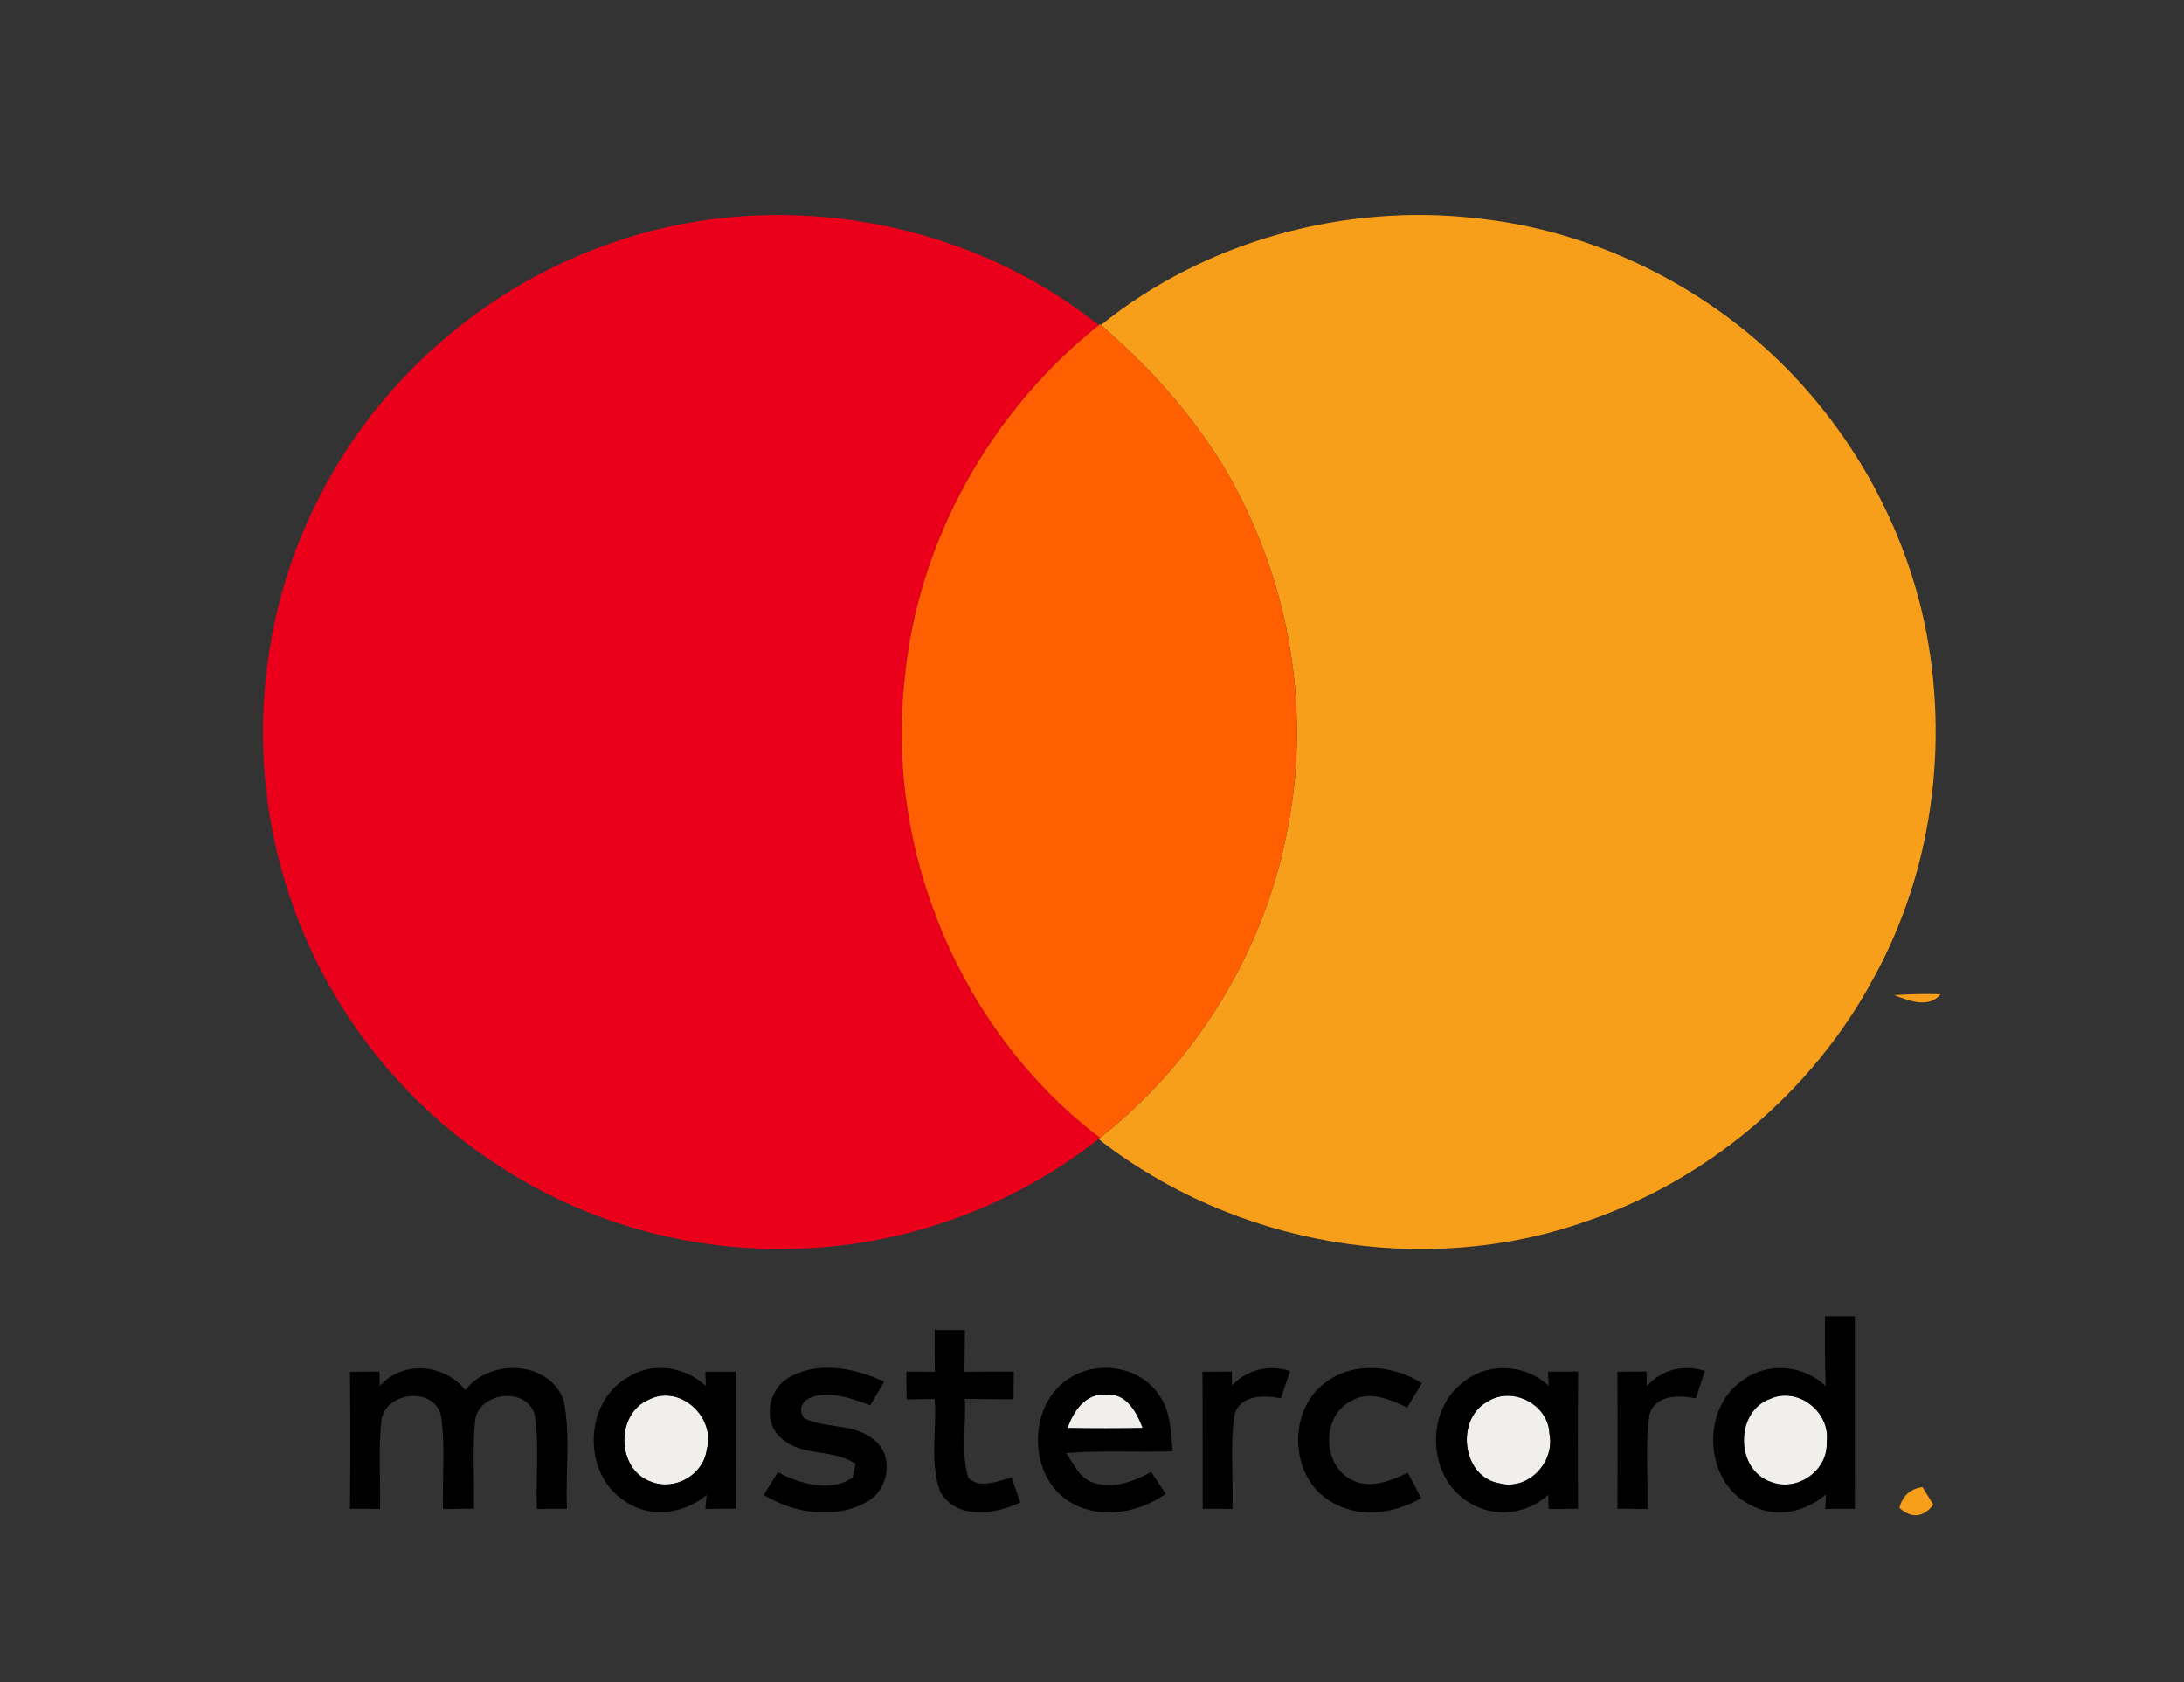 <?xml version="1.0" encoding="UTF-8" ?>
<!DOCTYPE svg PUBLIC "-//W3C//DTD SVG 1.1//EN" "http://www.w3.org/Graphics/SVG/1.1/DTD/svg11.dtd">
<svg width="300pt" height="231pt" viewBox="0 0 300 231" version="1.1" xmlns="http://www.w3.org/2000/svg">
<rect x="0" y="0" width="300" height="231" fill="#333333" stroke="none"/>
<g id="#f0efebff">
<path fill="#f0efeb" opacity="1.00" d=" M 89.17 192.20 C 93.40 190.06 98.32 194.63 97.09 199.03 C 96.65 202.57 92.68 204.82 89.39 203.48 C 84.65 201.79 84.53 194.10 89.17 192.20 Z" />
<path fill="#f0efeb" opacity="1.00" d=" M 146.64 196.12 C 147.44 193.79 149.14 191.26 151.96 191.54 C 154.73 191.28 156.13 193.94 156.96 196.12 C 153.52 196.18 150.08 196.18 146.64 196.12 Z" />
<path fill="#f0efeb" opacity="1.00" d=" M 204.31 192.50 C 207.70 190.29 212.70 192.86 212.84 196.91 C 213.62 200.82 209.89 204.81 205.90 203.70 C 200.82 202.80 199.90 194.91 204.31 192.50 Z" />
<path fill="#f0efeb" opacity="1.00" d=" M 243.18 192.10 C 247.00 190.39 251.49 193.97 250.92 198.05 C 251.14 201.92 246.93 204.92 243.32 203.54 C 238.36 201.96 238.27 193.83 243.18 192.10 Z" />
</g>
<g id="#ea001bff">
<path fill="#ea001b" opacity="1.00" d=" M 82.71 33.84 C 105.30 25.38 132.08 29.57 150.93 44.66 C 136.12 56.49 126.10 74.20 124.28 93.14 C 121.57 116.92 132.00 141.79 151.10 156.26 L 150.89 156.43 C 138.77 166.00 123.43 171.42 107.98 171.51 C 94.18 171.73 80.33 167.79 68.75 160.25 C 55.53 151.84 45.28 138.88 40.13 124.08 C 33.68 105.92 35.06 85.11 43.99 68.02 C 52.02 52.32 66.13 39.86 82.71 33.84 Z" />
</g>
<g id="#f79f1aff">
<path fill="#f79f1a" opacity="1.00" d=" M 151.24 44.63 C 165.60 33.04 184.78 27.85 203.05 30.00 C 215.92 31.39 228.31 36.56 238.53 44.48 C 251.61 54.64 260.95 69.50 264.38 85.71 C 267.77 102.06 265.45 119.64 257.37 134.31 C 249.01 149.88 234.60 162.07 217.87 167.74 C 195.48 175.60 169.53 171.01 150.89 156.43 L 151.10 156.26 C 164.40 145.80 173.75 130.47 176.86 113.83 C 179.75 99.31 177.72 83.94 171.48 70.55 C 166.92 60.44 159.56 51.86 151.24 44.63 Z" />
<path fill="#f79f1a" opacity="1.00" d=" M 260.18 136.67 C 262.30 136.53 264.43 136.47 266.56 136.55 C 264.91 138.55 262.19 137.41 260.18 136.67 Z" />
<path fill="#f79f1a" opacity="1.00" d=" M 260.90 207.08 C 261.33 205.45 262.41 204.44 264.08 204.24 C 264.45 204.84 265.19 206.05 265.57 206.65 C 264.21 208.41 262.57 208.59 260.90 207.08 Z" />
</g>
<g id="#ff5f01ff">
<path fill="#ff5f01" opacity="1.00" d=" M 150.93 44.66 L 151.11 44.50 L 151.24 44.63 C 159.56 51.86 166.92 60.44 171.48 70.55 C 177.72 83.94 179.75 99.31 176.86 113.83 C 173.75 130.47 164.40 145.80 151.10 156.26 C 132.00 141.79 121.57 116.92 124.28 93.14 C 126.10 74.20 136.12 56.49 150.93 44.66 Z" />
</g>
<g id="#000000ff">
<path fill="#000000" opacity="1.00" d=" M 250.68 180.77 C 252.04 180.77 253.41 180.77 254.78 180.77 C 254.79 189.59 254.76 198.40 254.80 207.22 C 253.44 207.23 252.08 207.23 250.73 207.23 C 250.75 206.73 250.79 205.74 250.81 205.24 C 247.96 207.71 243.79 208.60 240.40 206.65 C 234.02 203.51 233.58 193.28 239.53 189.46 C 242.94 187.00 247.75 187.50 250.78 190.36 C 250.66 187.17 250.67 183.97 250.68 180.77 M 243.18 192.10 C 238.27 193.83 238.36 201.96 243.32 203.54 C 246.93 204.92 251.14 201.92 250.92 198.05 C 251.49 193.97 247.00 190.39 243.18 192.10 Z" />
<path fill="#000000" opacity="1.00" d=" M 128.40 188.39 C 128.40 186.48 128.39 184.57 128.38 182.66 C 129.42 182.66 131.50 182.66 132.54 182.66 C 132.52 184.57 132.50 186.48 132.48 188.39 C 134.74 188.37 136.99 188.36 139.25 188.37 C 139.25 189.32 139.23 191.22 139.22 192.17 C 136.99 192.16 134.76 192.14 132.54 192.12 C 132.71 195.72 131.97 199.47 133.01 202.96 C 134.70 204.56 137.05 203.35 138.97 202.94 C 139.35 204.07 139.74 205.21 140.14 206.34 C 136.69 208.02 131.28 208.76 129.11 204.80 C 127.67 200.76 128.71 196.32 128.39 192.12 C 127.11 192.14 125.82 192.16 124.54 192.18 C 124.52 190.91 124.50 189.64 124.50 188.38 C 125.80 188.37 127.10 188.38 128.40 188.39 Z" />
<path fill="#000000" opacity="1.00" d=" M 48.07 188.39 C 49.42 188.37 50.77 188.36 52.11 188.36 C 52.13 188.85 52.16 189.85 52.17 190.34 C 55.34 186.79 61.01 187.27 63.92 190.91 C 67.30 186.50 75.43 186.82 77.44 192.34 C 78.39 197.22 77.66 202.27 77.88 207.22 C 76.50 207.22 75.12 207.23 73.74 207.23 C 73.58 202.95 74.10 198.62 73.47 194.37 C 72.43 190.38 65.78 191.12 65.26 195.07 C 64.87 199.10 65.18 203.16 65.10 207.21 C 63.68 207.22 62.27 207.23 60.85 207.24 C 60.72 202.96 61.21 198.63 60.57 194.40 C 59.57 190.32 52.85 191.14 52.37 195.15 C 51.96 199.16 52.29 203.20 52.20 207.23 C 50.82 207.23 49.45 207.23 48.07 207.22 C 48.14 200.94 48.14 194.67 48.07 188.39 Z" />
<path fill="#000000" opacity="1.00" d=" M 86.22 189.17 C 89.59 186.99 94.06 187.65 96.95 190.33 L 96.90 188.39 C 98.30 188.38 99.70 188.38 101.10 188.39 C 101.09 194.66 101.09 200.94 101.09 207.21 C 99.69 207.22 98.29 207.23 96.89 207.23 L 97.07 205.31 C 93.94 207.94 89.21 208.60 85.79 206.13 C 79.97 202.41 80.18 192.57 86.22 189.17 M 89.17 192.20 C 84.53 194.10 84.65 201.79 89.39 203.48 C 92.68 204.82 96.65 202.57 97.09 199.03 C 98.32 194.63 93.40 190.06 89.17 192.20 Z" />
<path fill="#000000" opacity="1.00" d=" M 108.33 189.21 C 112.38 186.83 117.41 187.88 121.45 189.75 C 120.82 190.83 120.19 191.91 119.56 192.99 C 116.90 192.07 113.94 190.85 111.16 192.01 C 109.98 192.68 109.73 193.59 110.41 194.76 C 113.49 196.26 117.45 195.44 120.15 197.82 C 122.82 199.98 122.07 204.55 119.20 206.18 C 114.81 208.77 109.12 207.86 104.91 205.31 C 105.55 204.27 106.20 203.23 106.85 202.20 C 109.90 203.78 114.05 205.02 117.13 202.93 C 117.23 202.46 117.42 201.51 117.52 201.04 C 114.53 198.93 110.22 200.10 107.40 197.58 C 104.71 195.44 105.45 190.84 108.33 189.21 Z" />
<path fill="#000000" opacity="1.00" d=" M 147.17 189.11 C 151.10 186.76 156.83 187.76 159.30 191.74 C 160.85 193.95 160.82 196.74 161.08 199.31 C 156.20 199.47 151.31 199.16 146.44 199.56 C 147.49 201.02 148.27 203.02 150.14 203.61 C 152.89 204.55 155.71 203.47 158.13 202.16 C 158.79 203.16 159.45 204.16 160.12 205.17 C 156.47 207.72 151.44 208.69 147.38 206.52 C 141.03 203.17 140.98 192.63 147.17 189.11 M 146.64 196.12 C 150.08 196.18 153.52 196.18 156.96 196.12 C 156.13 193.94 154.73 191.28 151.96 191.54 C 149.14 191.26 147.44 193.79 146.64 196.12 Z" />
<path fill="#000000" opacity="1.00" d=" M 165.17 188.39 C 166.51 188.37 167.86 188.36 169.21 188.36 C 169.21 188.83 169.22 189.78 169.23 190.25 C 171.33 188.08 174.31 187.35 177.21 188.29 C 176.78 189.54 176.36 190.79 175.94 192.04 C 173.62 191.56 170.27 191.53 169.56 194.38 C 168.96 198.63 169.42 202.95 169.29 207.23 C 167.92 207.23 166.56 207.23 165.20 207.22 C 165.19 200.94 165.22 194.66 165.17 188.39 Z" />
<path fill="#000000" opacity="1.00" d=" M 181.98 189.93 C 185.83 186.93 191.35 187.44 195.31 189.96 C 194.64 191.07 193.96 192.19 193.29 193.31 C 190.93 192.16 188.03 190.90 185.53 192.44 C 181.46 194.53 181.63 201.30 185.72 203.27 C 188.26 204.52 191.04 203.39 193.38 202.25 C 194.00 203.41 194.61 204.58 195.21 205.75 C 191.50 207.93 186.63 208.55 182.84 206.24 C 177.16 202.99 176.78 193.80 181.98 189.93 Z" />
<path fill="#000000" opacity="1.00" d=" M 200.94 189.87 C 204.32 187.02 209.52 187.31 212.74 190.32 L 212.64 188.38 C 214.02 188.37 215.39 188.37 216.77 188.37 C 216.72 194.65 216.75 200.94 216.75 207.22 C 215.40 207.23 214.05 207.23 212.71 207.24 C 212.70 206.75 212.68 205.76 212.67 205.27 C 209.73 208.06 205.06 208.51 201.68 206.27 C 196.09 202.86 195.74 193.79 200.94 189.87 M 204.31 192.50 C 199.90 194.91 200.82 202.80 205.90 203.70 C 209.89 204.81 213.62 200.82 212.84 196.91 C 212.70 192.86 207.70 190.29 204.31 192.50 Z" />
<path fill="#000000" opacity="1.00" d=" M 222.17 188.38 C 223.50 188.37 224.84 188.36 226.18 188.36 C 226.19 188.86 226.21 189.86 226.22 190.36 C 228.24 188.06 231.28 187.36 234.18 188.27 C 233.77 189.53 233.36 190.78 232.95 192.04 C 230.62 191.56 227.26 191.53 226.55 194.39 C 225.95 198.64 226.43 202.96 226.29 207.24 C 224.92 207.23 223.54 207.22 222.17 207.21 C 222.21 200.94 222.21 194.66 222.17 188.38 Z" />
</g>
</svg>
